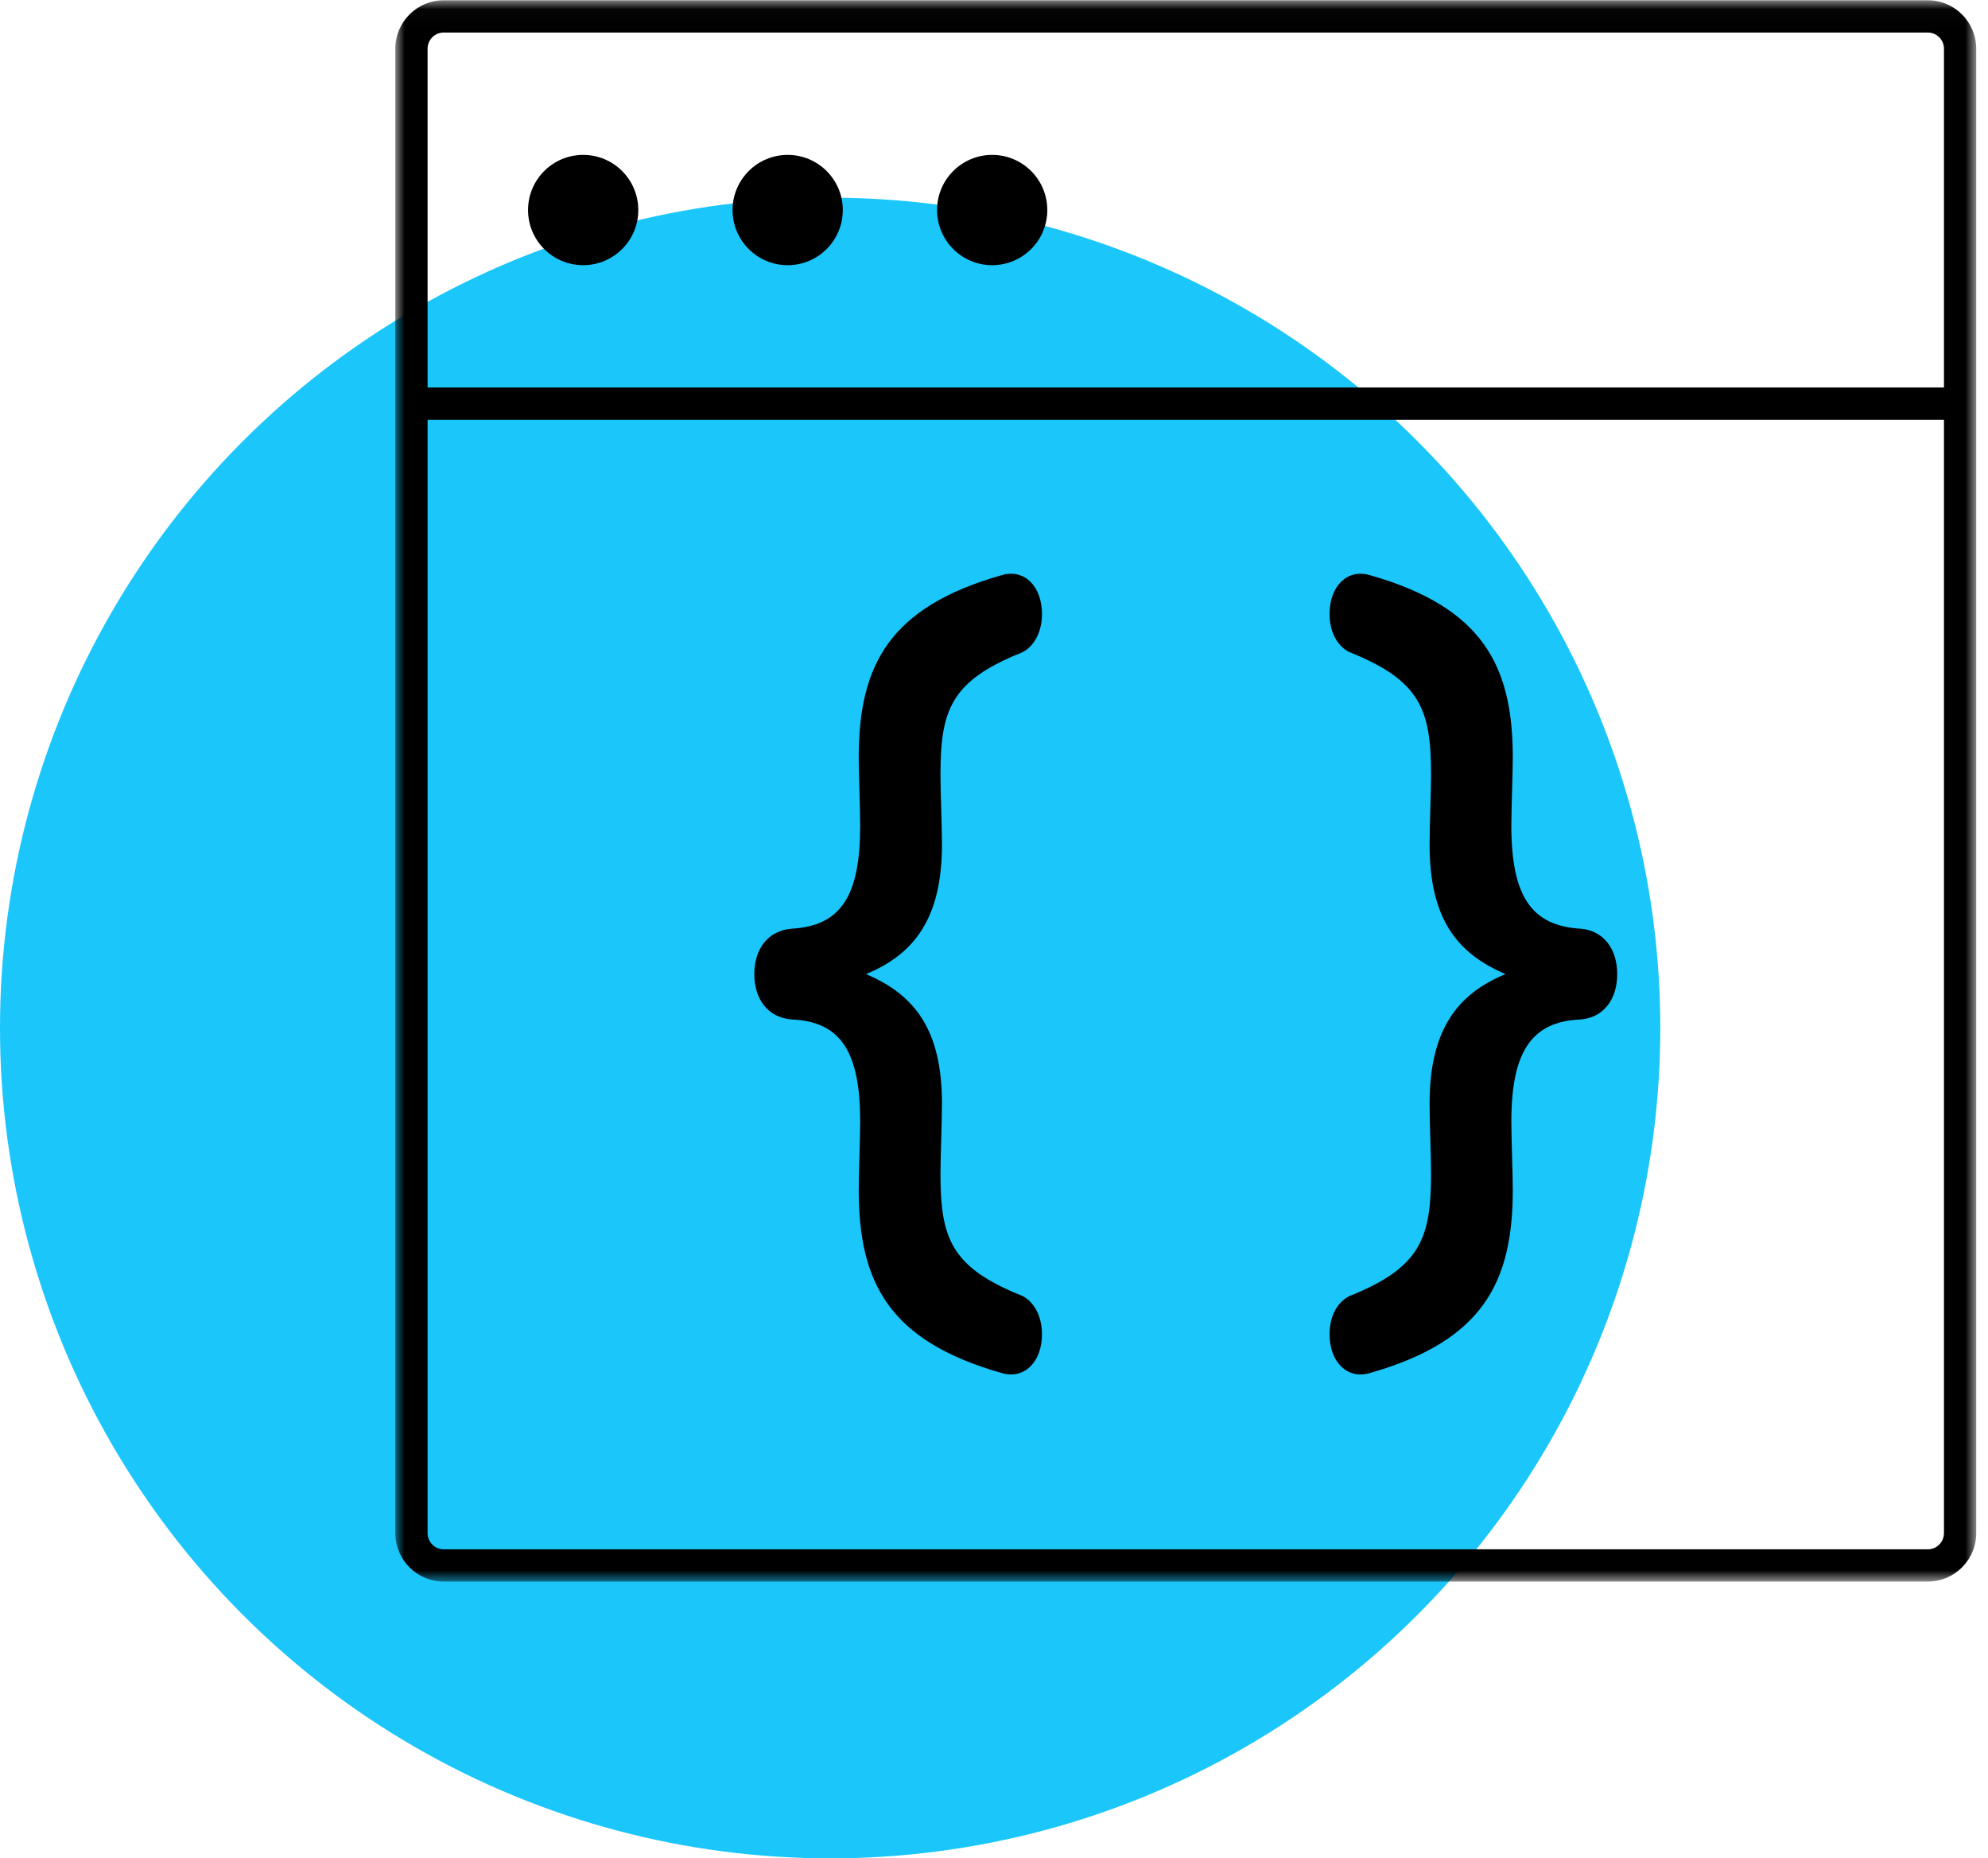 <?xml version="1.0" encoding="UTF-8" standalone="no"?>
<svg width="107px" height="100px" viewBox="0 0 107 100" version="1.1" xmlns="http://www.w3.org/2000/svg" xmlns:xlink="http://www.w3.org/1999/xlink" xmlns:sketch="http://www.bohemiancoding.com/sketch/ns">
    <!-- Generator: Sketch 3.5.1 (25234) - http://www.bohemiancoding.com/sketch -->
    <title>Web Dev Icon</title>
    <desc>Created with Sketch.</desc>
    <defs>
        <path id="path-1" d="M0,0.014 L85.09,0.014 L85.09,85.106 L0,85.106"></path>
    </defs>
    <g id="Main-Screens---Desktop" stroke="none" stroke-width="1" fill="none" fill-rule="evenodd" sketch:type="MSPage">
        <g id="Home---Desktop" sketch:type="MSArtboardGroup" transform="translate(-666, -952)">
            <g id="SERVICES-SECTION" sketch:type="MSLayerGroup" transform="translate(160, 634)">
                <g id="Web-Dev-Box" transform="translate(383, 278)">
                    <g id="Web-Dev-Icon" transform="translate(123, 40)">
                        <ellipse id="Oval-79" fill="#1BC6FB" sketch:type="MSShapeGroup" cx="44.681" cy="55.319" rx="44.681" ry="44.681"></ellipse>
                        <g id="Group-3" transform="translate(21.277, 0)">
                            <mask id="mask-2" sketch:name="Clip 2" fill="white">
                                <use xlink:href="#path-1"></use>
                            </mask>
                            <g id="Clip-2"></g>
                            <path d="M82.484,83.37 L2.605,83.37 C2.126,83.37 1.737,82.98 1.737,82.501 L1.737,22.59 L83.353,22.59 L83.353,82.501 C83.353,82.98 82.963,83.37 82.484,83.37 M2.605,1.751 L82.484,1.751 C82.963,1.751 83.353,2.141 83.353,2.62 L83.353,20.853 L1.737,20.853 L1.737,2.62 C1.737,2.141 2.126,1.751 2.605,1.751 M82.484,0.014 L2.605,0.014 C1.169,0.014 -0,1.183 -0,2.62 L-0,82.501 C-0,83.937 1.169,85.106 2.605,85.106 L82.484,85.106 C83.921,85.106 85.089,83.937 85.089,82.501 L85.089,2.62 C85.089,1.183 83.921,0.014 82.484,0.014" id="Fill-1" fill="#000000" sketch:type="MSShapeGroup" mask="url(#mask-2)"></path>
                        </g>
                        <path d="M54.982,35.119 C55.453,34.915 56.082,34.254 56.082,33.033 C56.082,31.558 55.139,30.591 53.921,30.947 C47.83,32.677 46.219,35.831 46.219,40.766 C46.219,41.529 46.297,43.564 46.297,44.429 C46.297,48.194 45.276,49.822 42.604,49.975 C41.347,50.077 40.6,51.043 40.6,52.417 C40.6,53.791 41.347,54.757 42.604,54.859 C45.276,54.961 46.297,56.64 46.297,60.354 C46.297,61.219 46.219,63.254 46.219,64.017 C46.219,69.003 47.83,72.157 53.921,73.887 C55.139,74.243 56.082,73.276 56.082,71.801 C56.082,70.58 55.453,69.918 54.982,69.715 C51.171,68.189 50.62,66.611 50.62,63.152 C50.62,62.134 50.699,60.455 50.699,59.387 C50.699,55.419 49.245,53.536 46.612,52.417 C49.206,51.349 50.699,49.415 50.699,45.447 C50.699,44.378 50.62,42.699 50.62,41.682 C50.62,38.222 51.171,36.645 54.982,35.119" id="Fill-4" fill="#000000" sketch:type="MSShapeGroup"></path>
                        <path d="M85.078,49.975 C82.406,49.822 81.345,48.194 81.345,44.429 C81.345,43.565 81.423,41.529 81.423,40.766 C81.423,35.831 79.812,32.677 73.722,30.947 C72.504,30.591 71.56,31.558 71.56,33.033 C71.56,34.254 72.189,34.916 72.7,35.119 C76.472,36.645 77.022,38.222 77.022,41.682 C77.022,42.7 76.944,44.379 76.944,45.447 C76.944,49.415 78.398,51.298 81.03,52.417 C78.437,53.485 76.944,55.419 76.944,59.387 C76.944,60.456 77.022,62.134 77.022,63.152 C77.022,66.611 76.472,68.188 72.7,69.715 C72.189,69.918 71.56,70.58 71.56,71.801 C71.56,73.276 72.504,74.243 73.722,73.887 C79.812,72.157 81.423,69.003 81.423,64.017 C81.423,63.254 81.345,61.219 81.345,60.354 C81.345,56.64 82.406,54.961 85.078,54.859 C86.296,54.757 87.043,53.791 87.043,52.417 C87.043,51.043 86.296,50.077 85.078,49.975" id="Fill-6" fill="#000000" sketch:type="MSShapeGroup"></path>
                        <path d="M31.388,14.27 C33.027,14.27 34.355,12.941 34.355,11.303 C34.355,9.664 33.027,8.335 31.388,8.335 C29.749,8.335 28.421,9.664 28.421,11.303 C28.421,12.941 29.749,14.27 31.388,14.27" id="Fill-8" fill="#000000" sketch:type="MSShapeGroup"></path>
                        <path d="M42.395,14.27 C44.034,14.27 45.362,12.941 45.362,11.303 C45.362,9.664 44.034,8.335 42.395,8.335 C40.757,8.335 39.428,9.664 39.428,11.303 C39.428,12.941 40.757,14.27 42.395,14.27" id="Fill-10" fill="#000000" sketch:type="MSShapeGroup"></path>
                        <path d="M53.402,14.27 C55.041,14.27 56.369,12.941 56.369,11.303 C56.369,9.664 55.041,8.335 53.402,8.335 C51.764,8.335 50.435,9.664 50.435,11.303 C50.435,12.941 51.764,14.27 53.402,14.27" id="Fill-12" fill="#000000" sketch:type="MSShapeGroup"></path>
                    </g>
                </g>
            </g>
        </g>
    </g>
</svg>